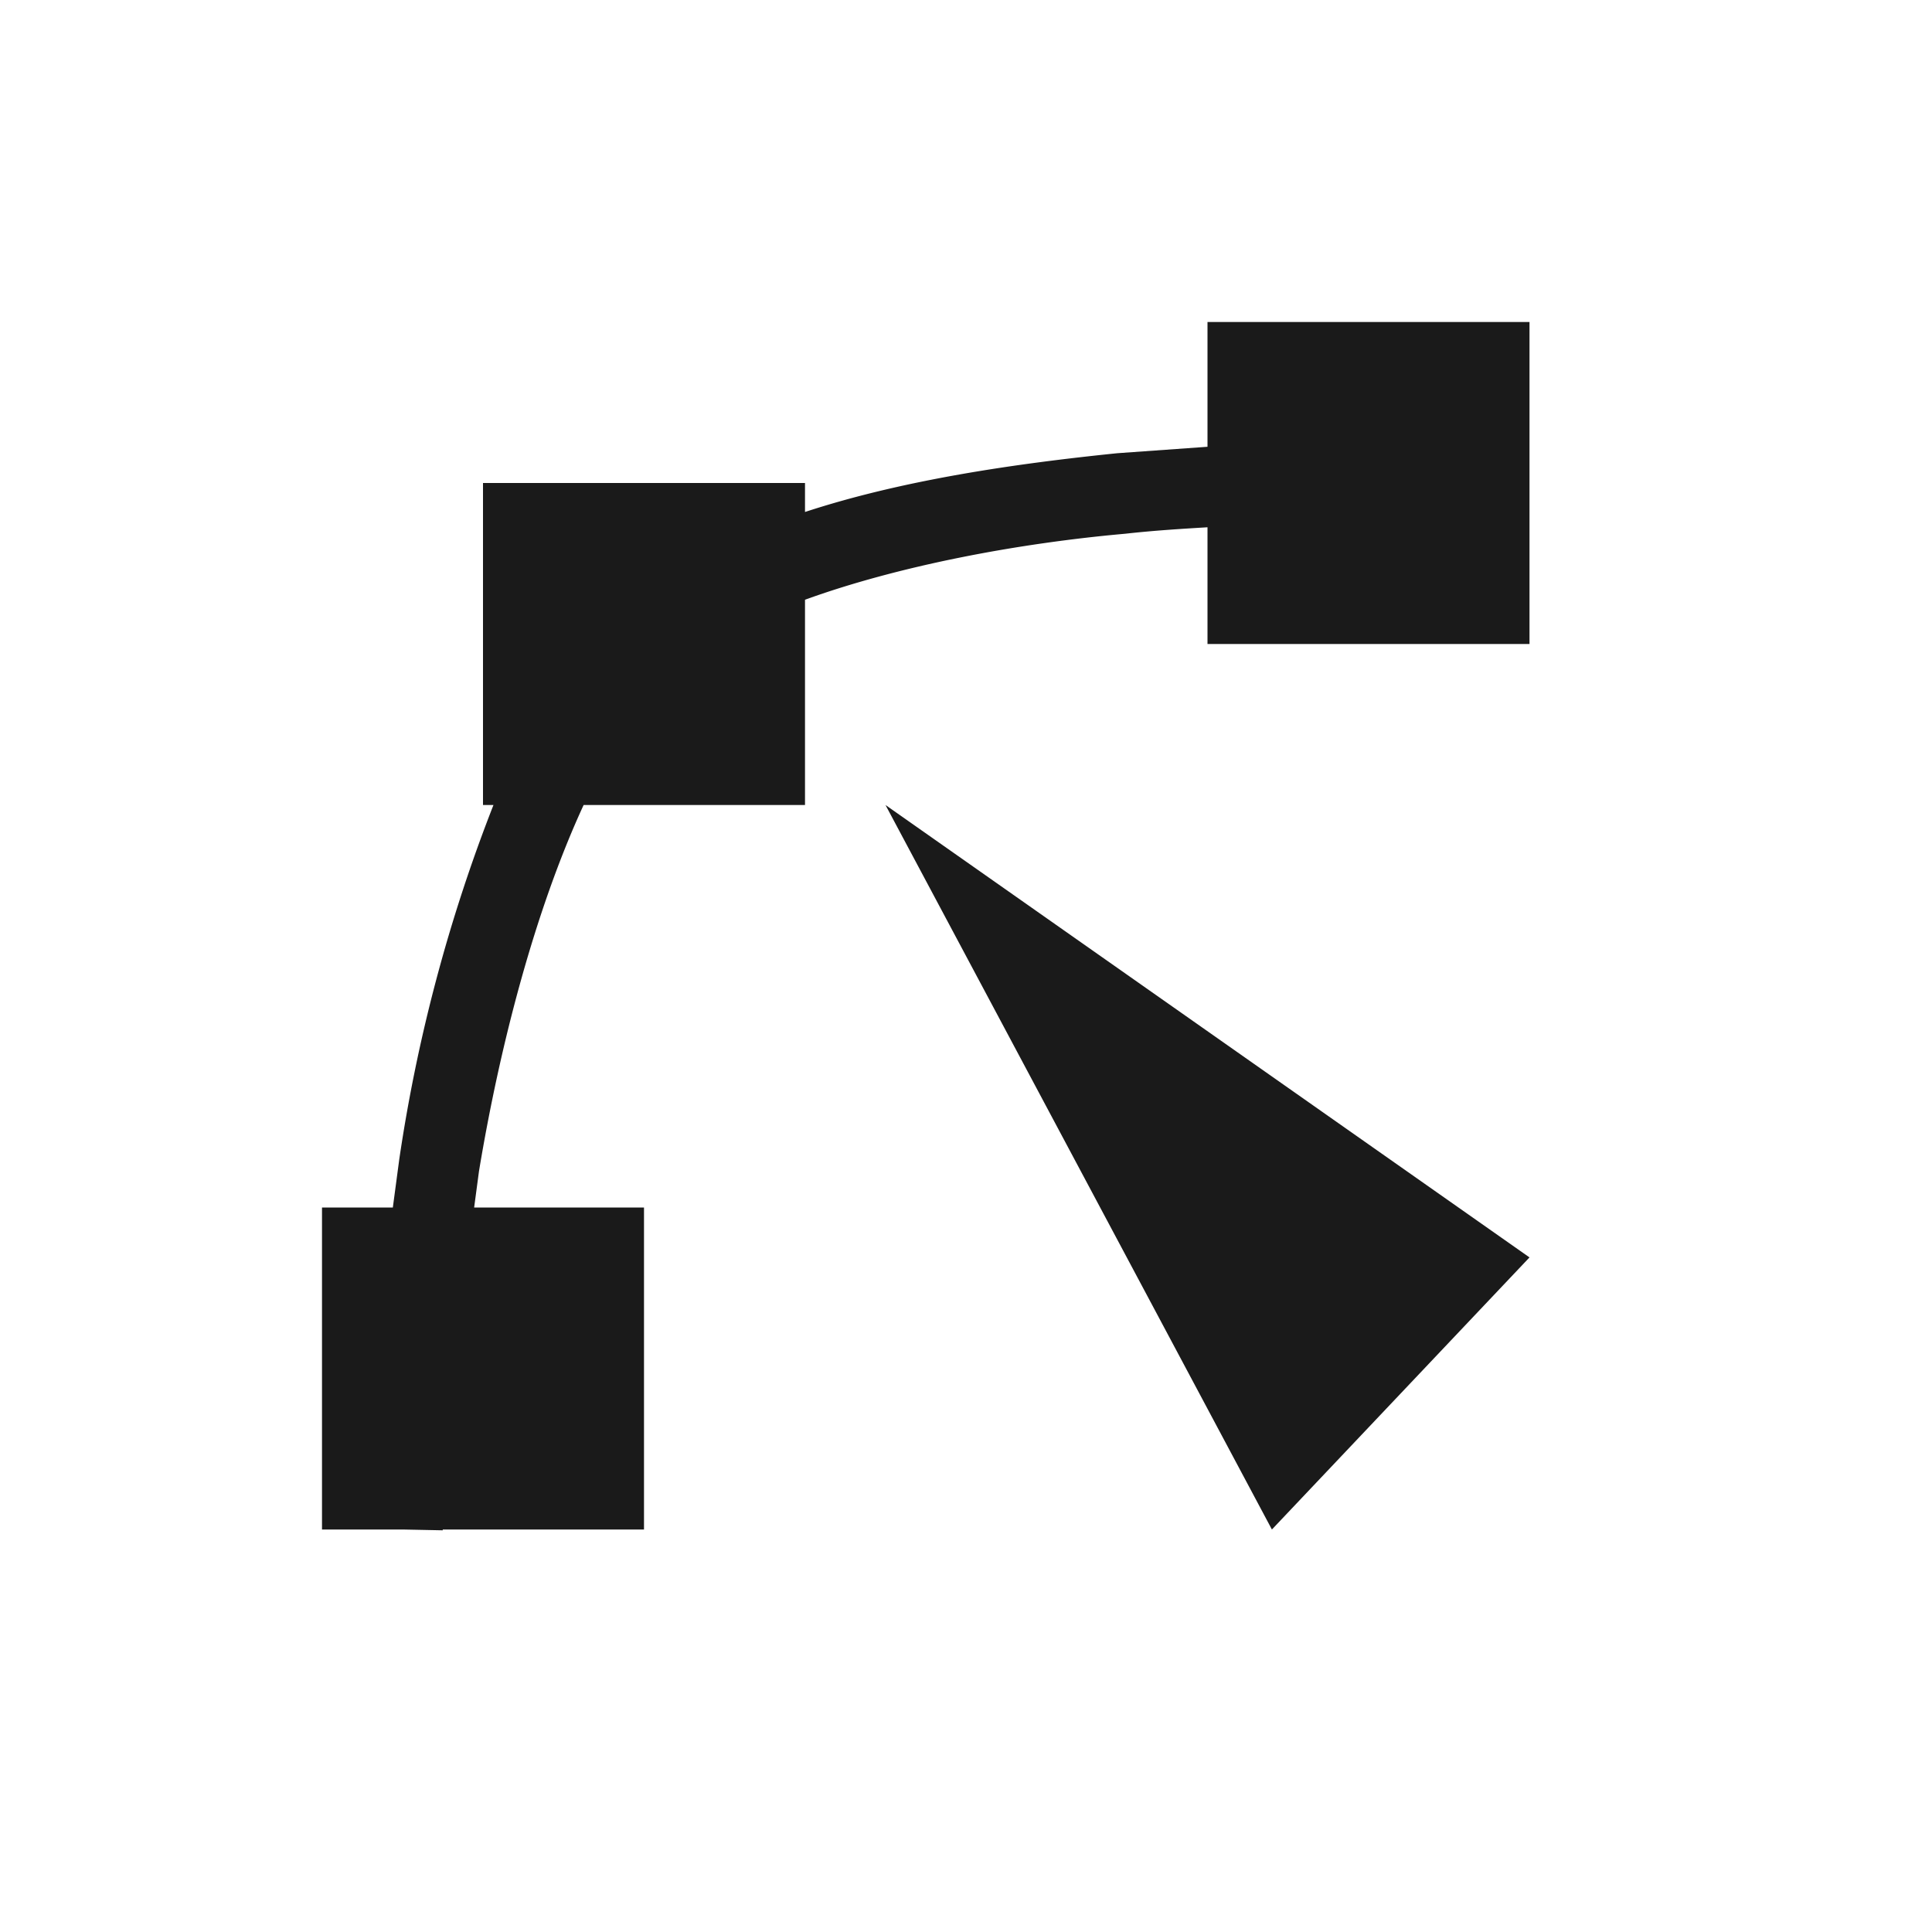 <?xml version="1.0" encoding="UTF-8" standalone="no"?>
<svg
   xmlns:dc="http://purl.org/dc/elements/1.1/"
   xmlns:cc="http://creativecommons.org/ns#"
   xmlns:rdf="http://www.w3.org/1999/02/22-rdf-syntax-ns#"
   xmlns:svg="http://www.w3.org/2000/svg"
   xmlns="http://www.w3.org/2000/svg"
   xmlns:sodipodi="http://sodipodi.sourceforge.net/DTD/sodipodi-0.dtd"
   xmlns:inkscape="http://www.inkscape.org/namespaces/inkscape"
   width="24"
   height="24"
   version="1.1"
   id="svg7"
   sodipodi:docname="tool-node-editor.svg"
   inkscape:version="0.92.4 (5da689c313, 2019-01-14)">
  <sodipodi:namedview
     pagecolor="#ffffff"
     bordercolor="#666666"
     borderopacity="1"
     objecttolerance="10"
     gridtolerance="10"
     guidetolerance="10"
     inkscape:pageopacity="0"
     inkscape:pageshadow="2"
     inkscape:window-width="1078"
     inkscape:window-height="480"
     id="namedview9"
     showgrid="false"
     inkscape:zoom="9.8333333"
     inkscape:cx="-0.81355932"
     inkscape:cy="12"
     inkscape:window-x="0"
     inkscape:window-y="28"
     inkscape:window-maximized="0"
     inkscape:current-layer="svg7" />
  <defs
     id="defs3">
    <style
       id="current-color-scheme" />
  </defs>
  <path
     d="M 15,4 V 5.55 L 13.88,5.63 C 12.61,5.76 11.22,5.96 10,6.36 V 6 H 6 v 4 H 6.13 A 20.1,20.1 0 0 0 4.96,14.4 L 4.88,15 H 4 v 4 h 1 l 0.5,0.01 V 19 H 8 V 15 H 5.89 L 5.95,14.55 C 6.21,12.98 6.65,11.3 7.25,10 H 10 V 7.45 C 11.16,7.03 12.63,6.75 13.98,6.63 14.34,6.59 14.67,6.57 15,6.55 V 8 h 4 V 4 Z m -4,6 4.8,9 3.2,-3.38 z"
     id="path5"
     inkscape:connector-curvature="0"
     style="color:#1a1a1a;fill:currentColor" />
</svg>
